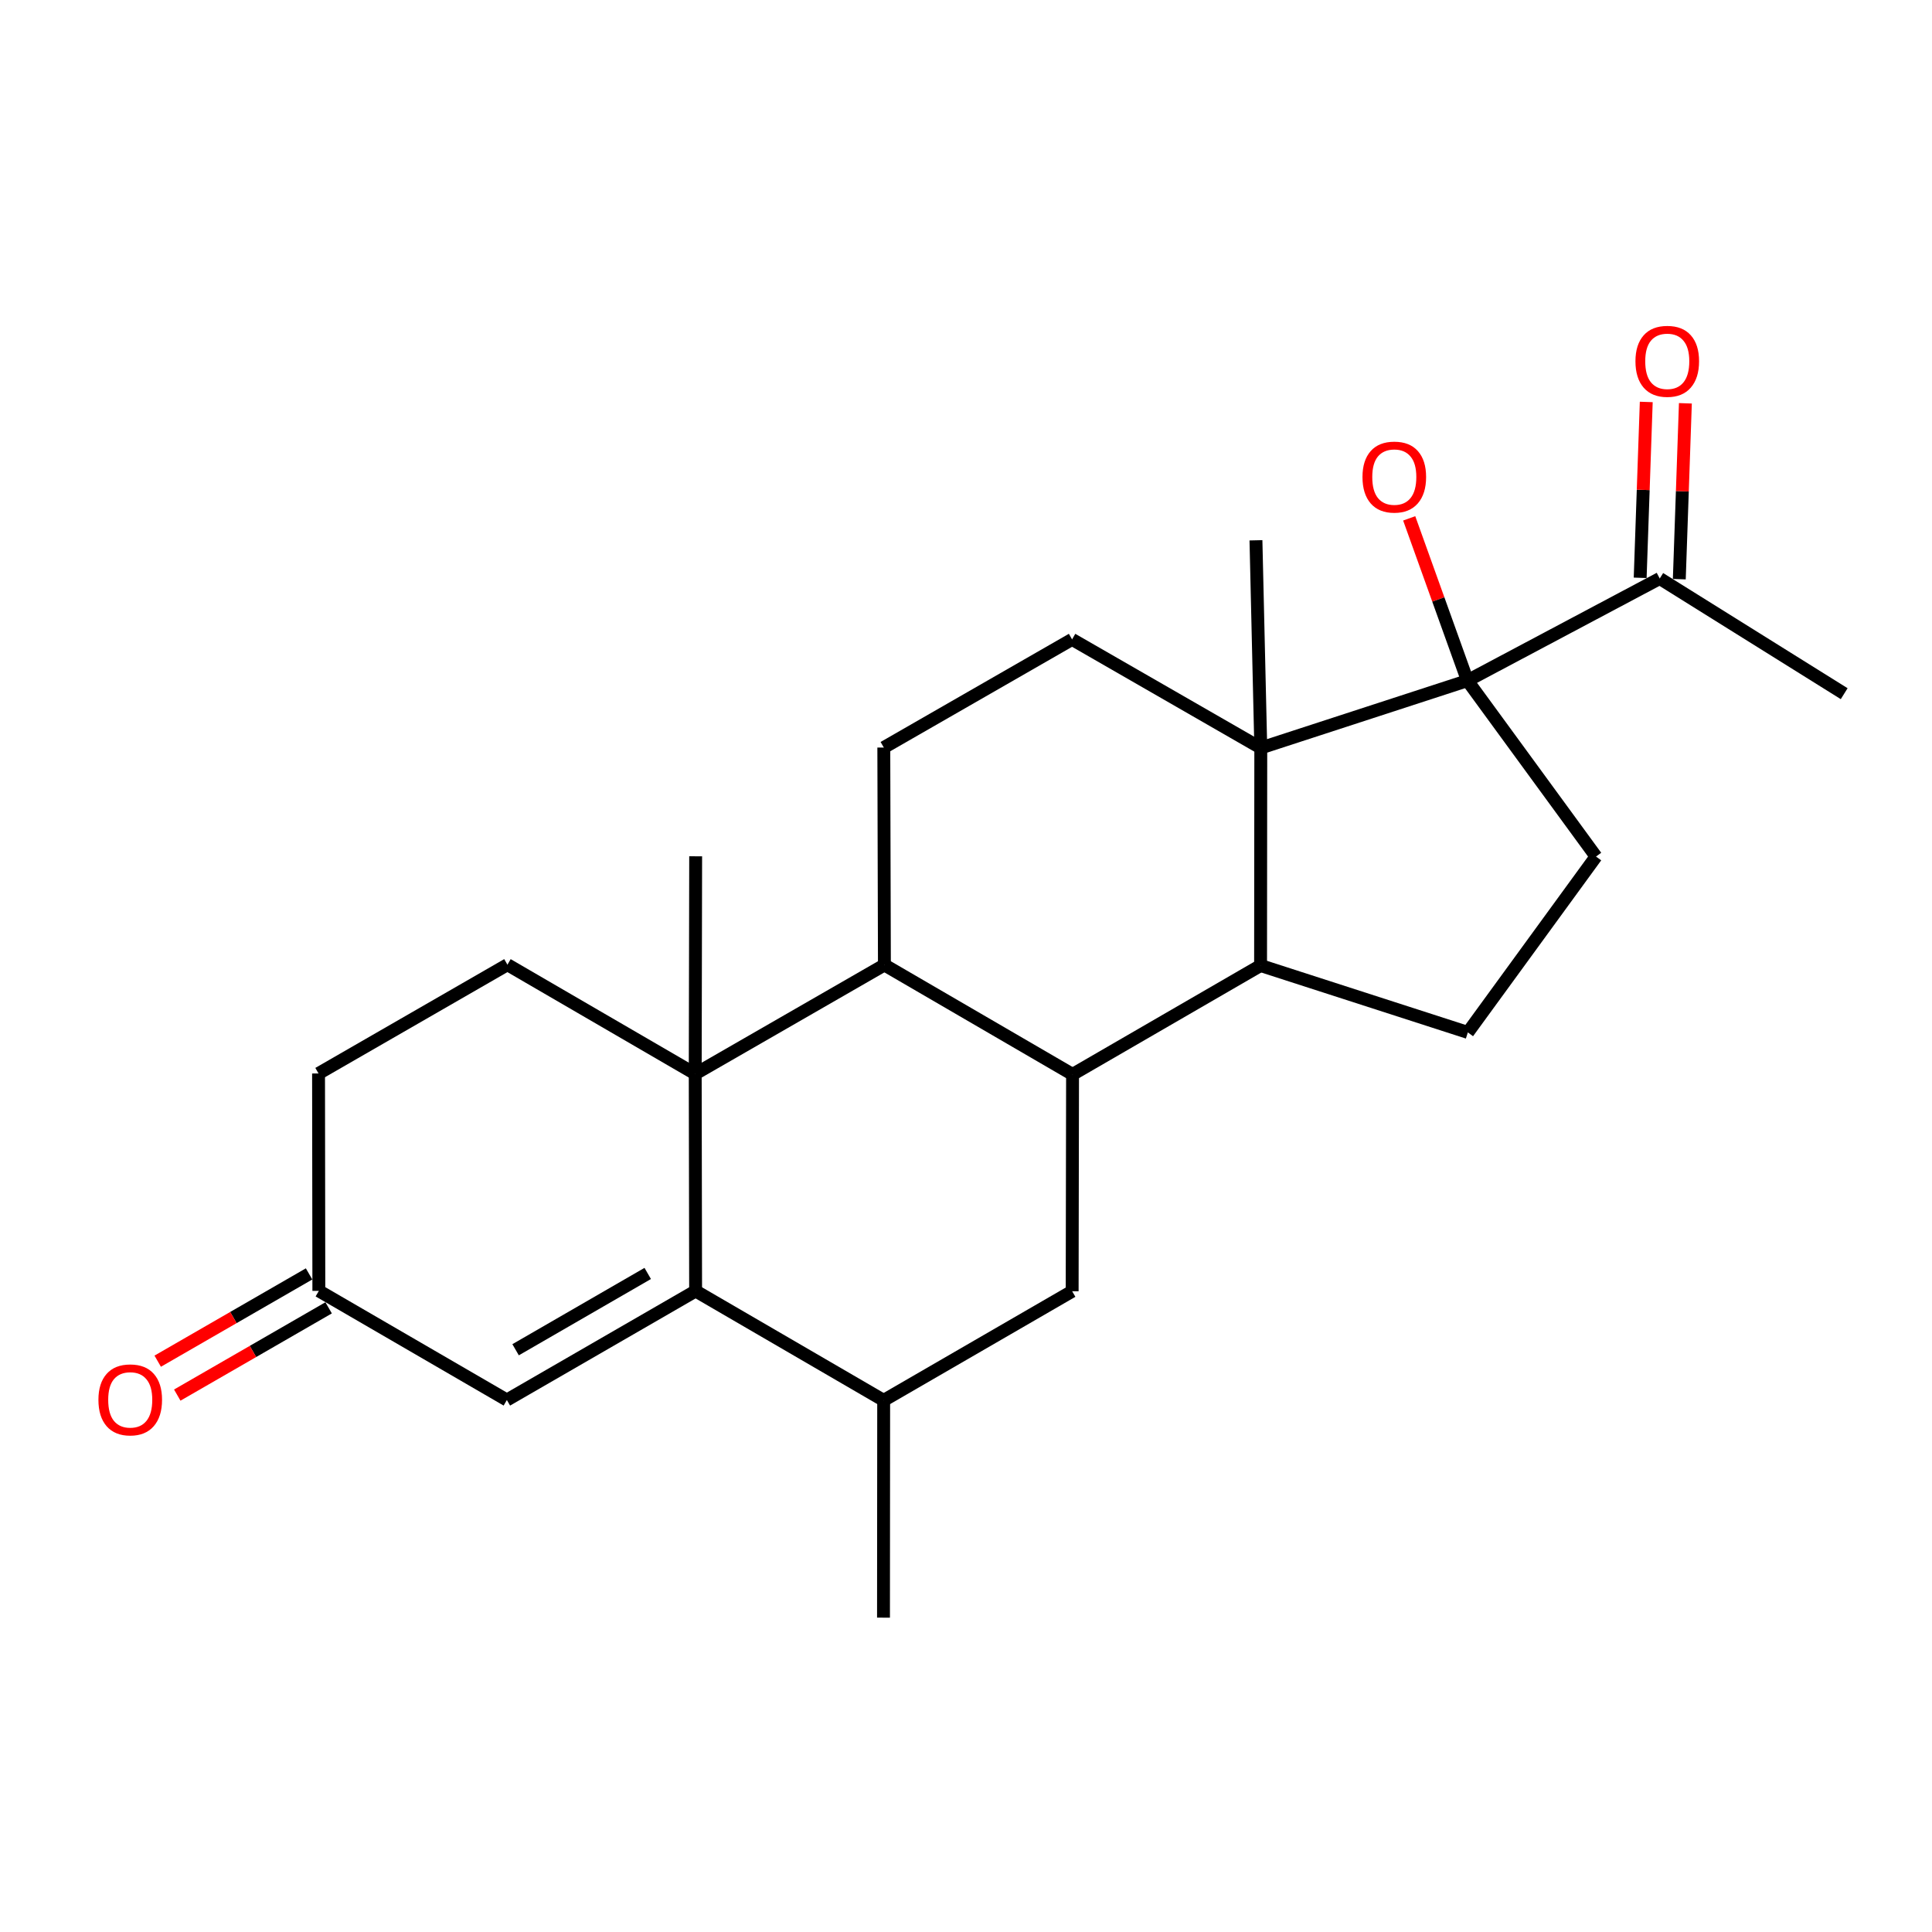 <?xml version='1.0' encoding='iso-8859-1'?>
<svg version='1.1' baseProfile='full'
              xmlns='http://www.w3.org/2000/svg'
                      xmlns:rdkit='http://www.rdkit.org/xml'
                      xmlns:xlink='http://www.w3.org/1999/xlink'
                  xml:space='preserve'
width='300px' height='300px' viewBox='0 0 300 300'>
<!-- END OF HEADER -->
<rect style='opacity:1.0;fill:#FFFFFF;stroke:none' width='300' height='300' x='0' y='0'> </rect>
<path class='bond-0 atom-0 atom-1' d='M 218.82,80.49 L 223.343,93.089' style='fill:none;fill-rule:evenodd;stroke:#FF0000;stroke-width:2.0px;stroke-linecap:butt;stroke-linejoin:miter;stroke-opacity:1' />
<path class='bond-0 atom-0 atom-1' d='M 223.343,93.089 L 227.867,105.688' style='fill:none;fill-rule:evenodd;stroke:#000000;stroke-width:2.0px;stroke-linecap:butt;stroke-linejoin:miter;stroke-opacity:1' />
<path class='bond-20 atom-1 atom-2' d='M 227.867,105.688 L 195.774,116.138' style='fill:none;fill-rule:evenodd;stroke:#000000;stroke-width:2.0px;stroke-linecap:butt;stroke-linejoin:miter;stroke-opacity:1' />
<path class='bond-21 atom-1 atom-22' d='M 227.867,105.688 L 257.723,89.828' style='fill:none;fill-rule:evenodd;stroke:#000000;stroke-width:2.0px;stroke-linecap:butt;stroke-linejoin:miter;stroke-opacity:1' />
<path class='bond-24 atom-5 atom-1' d='M 247.827,133.005 L 227.867,105.688' style='fill:none;fill-rule:evenodd;stroke:#000000;stroke-width:2.0px;stroke-linecap:butt;stroke-linejoin:miter;stroke-opacity:1' />
<path class='bond-18 atom-2 atom-3' d='M 195.774,116.138 L 195.741,149.926' style='fill:none;fill-rule:evenodd;stroke:#000000;stroke-width:2.0px;stroke-linecap:butt;stroke-linejoin:miter;stroke-opacity:1' />
<path class='bond-19 atom-2 atom-21' d='M 195.774,116.138 L 195.024,83.897' style='fill:none;fill-rule:evenodd;stroke:#000000;stroke-width:2.0px;stroke-linecap:butt;stroke-linejoin:miter;stroke-opacity:1' />
<path class='bond-26 atom-9 atom-2' d='M 166.472,99.284 L 195.774,116.138' style='fill:none;fill-rule:evenodd;stroke:#000000;stroke-width:2.0px;stroke-linecap:butt;stroke-linejoin:miter;stroke-opacity:1' />
<path class='bond-2 atom-3 atom-4' d='M 195.741,149.926 L 227.927,160.315' style='fill:none;fill-rule:evenodd;stroke:#000000;stroke-width:2.0px;stroke-linecap:butt;stroke-linejoin:miter;stroke-opacity:1' />
<path class='bond-3 atom-3 atom-6' d='M 195.741,149.926 L 166.546,166.833' style='fill:none;fill-rule:evenodd;stroke:#000000;stroke-width:2.0px;stroke-linecap:butt;stroke-linejoin:miter;stroke-opacity:1' />
<path class='bond-1 atom-4 atom-5' d='M 227.927,160.315 L 247.827,133.005' style='fill:none;fill-rule:evenodd;stroke:#000000;stroke-width:2.0px;stroke-linecap:butt;stroke-linejoin:miter;stroke-opacity:1' />
<path class='bond-4 atom-6 atom-7' d='M 166.546,166.833 L 137.331,149.838' style='fill:none;fill-rule:evenodd;stroke:#000000;stroke-width:2.0px;stroke-linecap:butt;stroke-linejoin:miter;stroke-opacity:1' />
<path class='bond-25 atom-13 atom-6' d='M 166.485,200.506 L 166.546,166.833' style='fill:none;fill-rule:evenodd;stroke:#000000;stroke-width:2.0px;stroke-linecap:butt;stroke-linejoin:miter;stroke-opacity:1' />
<path class='bond-6 atom-7 atom-8' d='M 137.331,149.838 L 137.237,116.077' style='fill:none;fill-rule:evenodd;stroke:#000000;stroke-width:2.0px;stroke-linecap:butt;stroke-linejoin:miter;stroke-opacity:1' />
<path class='bond-7 atom-7 atom-10' d='M 137.331,149.838 L 107.954,166.745' style='fill:none;fill-rule:evenodd;stroke:#000000;stroke-width:2.0px;stroke-linecap:butt;stroke-linejoin:miter;stroke-opacity:1' />
<path class='bond-5 atom-8 atom-9' d='M 137.237,116.077 L 166.472,99.284' style='fill:none;fill-rule:evenodd;stroke:#000000;stroke-width:2.0px;stroke-linecap:butt;stroke-linejoin:miter;stroke-opacity:1' />
<path class='bond-16 atom-10 atom-11' d='M 107.954,166.745 L 108.015,200.466' style='fill:none;fill-rule:evenodd;stroke:#000000;stroke-width:2.0px;stroke-linecap:butt;stroke-linejoin:miter;stroke-opacity:1' />
<path class='bond-17 atom-10 atom-20' d='M 107.954,166.745 L 108.022,132.964' style='fill:none;fill-rule:evenodd;stroke:#000000;stroke-width:2.0px;stroke-linecap:butt;stroke-linejoin:miter;stroke-opacity:1' />
<path class='bond-27 atom-18 atom-10' d='M 78.794,149.797 L 107.954,166.745' style='fill:none;fill-rule:evenodd;stroke:#000000;stroke-width:2.0px;stroke-linecap:butt;stroke-linejoin:miter;stroke-opacity:1' />
<path class='bond-10 atom-11 atom-12' d='M 108.015,200.466 L 137.216,217.447' style='fill:none;fill-rule:evenodd;stroke:#000000;stroke-width:2.0px;stroke-linecap:butt;stroke-linejoin:miter;stroke-opacity:1' />
<path class='bond-11 atom-11 atom-15' d='M 108.015,200.466 L 78.706,217.393' style='fill:none;fill-rule:evenodd;stroke:#000000;stroke-width:2.0px;stroke-linecap:butt;stroke-linejoin:miter;stroke-opacity:1' />
<path class='bond-11 atom-11 atom-15' d='M 100.578,197.74 L 80.062,209.59' style='fill:none;fill-rule:evenodd;stroke:#000000;stroke-width:2.0px;stroke-linecap:butt;stroke-linejoin:miter;stroke-opacity:1' />
<path class='bond-8 atom-12 atom-13' d='M 137.216,217.447 L 166.485,200.506' style='fill:none;fill-rule:evenodd;stroke:#000000;stroke-width:2.0px;stroke-linecap:butt;stroke-linejoin:miter;stroke-opacity:1' />
<path class='bond-9 atom-12 atom-14' d='M 137.216,217.447 L 137.189,251.188' style='fill:none;fill-rule:evenodd;stroke:#000000;stroke-width:2.0px;stroke-linecap:butt;stroke-linejoin:miter;stroke-opacity:1' />
<path class='bond-12 atom-15 atom-16' d='M 78.706,217.393 L 49.511,200.445' style='fill:none;fill-rule:evenodd;stroke:#000000;stroke-width:2.0px;stroke-linecap:butt;stroke-linejoin:miter;stroke-opacity:1' />
<path class='bond-14 atom-16 atom-17' d='M 49.511,200.445 L 49.464,166.691' style='fill:none;fill-rule:evenodd;stroke:#000000;stroke-width:2.0px;stroke-linecap:butt;stroke-linejoin:miter;stroke-opacity:1' />
<path class='bond-15 atom-16 atom-19' d='M 47.993,197.812 L 36.241,204.588' style='fill:none;fill-rule:evenodd;stroke:#000000;stroke-width:2.0px;stroke-linecap:butt;stroke-linejoin:miter;stroke-opacity:1' />
<path class='bond-15 atom-16 atom-19' d='M 36.241,204.588 L 24.489,211.364' style='fill:none;fill-rule:evenodd;stroke:#FF0000;stroke-width:2.0px;stroke-linecap:butt;stroke-linejoin:miter;stroke-opacity:1' />
<path class='bond-15 atom-16 atom-19' d='M 51.03,203.079 L 39.278,209.855' style='fill:none;fill-rule:evenodd;stroke:#000000;stroke-width:2.0px;stroke-linecap:butt;stroke-linejoin:miter;stroke-opacity:1' />
<path class='bond-15 atom-16 atom-19' d='M 39.278,209.855 L 27.525,216.63' style='fill:none;fill-rule:evenodd;stroke:#FF0000;stroke-width:2.0px;stroke-linecap:butt;stroke-linejoin:miter;stroke-opacity:1' />
<path class='bond-13 atom-17 atom-18' d='M 49.464,166.691 L 78.794,149.797' style='fill:none;fill-rule:evenodd;stroke:#000000;stroke-width:2.0px;stroke-linecap:butt;stroke-linejoin:miter;stroke-opacity:1' />
<path class='bond-22 atom-22 atom-23' d='M 260.761,89.933 L 261.234,76.279' style='fill:none;fill-rule:evenodd;stroke:#000000;stroke-width:2.0px;stroke-linecap:butt;stroke-linejoin:miter;stroke-opacity:1' />
<path class='bond-22 atom-22 atom-23' d='M 261.234,76.279 L 261.706,62.625' style='fill:none;fill-rule:evenodd;stroke:#FF0000;stroke-width:2.0px;stroke-linecap:butt;stroke-linejoin:miter;stroke-opacity:1' />
<path class='bond-22 atom-22 atom-23' d='M 254.685,89.723 L 255.158,76.069' style='fill:none;fill-rule:evenodd;stroke:#000000;stroke-width:2.0px;stroke-linecap:butt;stroke-linejoin:miter;stroke-opacity:1' />
<path class='bond-22 atom-22 atom-23' d='M 255.158,76.069 L 255.63,62.415' style='fill:none;fill-rule:evenodd;stroke:#FF0000;stroke-width:2.0px;stroke-linecap:butt;stroke-linejoin:miter;stroke-opacity:1' />
<path class='bond-23 atom-22 atom-24' d='M 257.723,89.828 L 286.364,107.715' style='fill:none;fill-rule:evenodd;stroke:#000000;stroke-width:2.0px;stroke-linecap:butt;stroke-linejoin:miter;stroke-opacity:1' />
<path  class='atom-0' d='M 211.565 74.072
Q 211.565 71.488, 212.842 70.044
Q 214.119 68.601, 216.505 68.601
Q 218.891 68.601, 220.168 70.044
Q 221.444 71.488, 221.444 74.072
Q 221.444 76.686, 220.153 78.176
Q 218.861 79.65, 216.505 79.65
Q 214.134 79.65, 212.842 78.176
Q 211.565 76.701, 211.565 74.072
M 216.505 78.434
Q 218.146 78.434, 219.028 77.34
Q 219.925 76.23, 219.925 74.072
Q 219.925 71.96, 219.028 70.896
Q 218.146 69.817, 216.505 69.817
Q 214.863 69.817, 213.967 70.88
Q 213.085 71.944, 213.085 74.072
Q 213.085 76.245, 213.967 77.34
Q 214.863 78.434, 216.505 78.434
' fill='#FF0000'/>
<path  class='atom-19' d='M 15.283 217.363
Q 15.283 214.779, 16.559 213.335
Q 17.836 211.891, 20.222 211.891
Q 22.608 211.891, 23.885 213.335
Q 25.162 214.779, 25.162 217.363
Q 25.162 219.977, 23.87 221.466
Q 22.578 222.941, 20.222 222.941
Q 17.851 222.941, 16.559 221.466
Q 15.283 219.992, 15.283 217.363
M 20.222 221.725
Q 21.864 221.725, 22.745 220.63
Q 23.642 219.521, 23.642 217.363
Q 23.642 215.25, 22.745 214.186
Q 21.864 213.107, 20.222 213.107
Q 18.581 213.107, 17.684 214.171
Q 16.803 215.235, 16.803 217.363
Q 16.803 219.536, 17.684 220.63
Q 18.581 221.725, 20.222 221.725
' fill='#FF0000'/>
<path  class='atom-23' d='M 253.952 56.097
Q 253.952 53.514, 255.229 52.07
Q 256.505 50.626, 258.892 50.626
Q 261.278 50.626, 262.554 52.07
Q 263.831 53.514, 263.831 56.097
Q 263.831 58.712, 262.539 60.201
Q 261.247 61.675, 258.892 61.675
Q 256.521 61.675, 255.229 60.201
Q 253.952 58.727, 253.952 56.097
M 258.892 60.459
Q 260.533 60.459, 261.415 59.365
Q 262.311 58.256, 262.311 56.097
Q 262.311 53.985, 261.415 52.921
Q 260.533 51.842, 258.892 51.842
Q 257.25 51.842, 256.354 52.906
Q 255.472 53.97, 255.472 56.097
Q 255.472 58.271, 256.354 59.365
Q 257.25 60.459, 258.892 60.459
' fill='#FF0000'/>
</svg>
